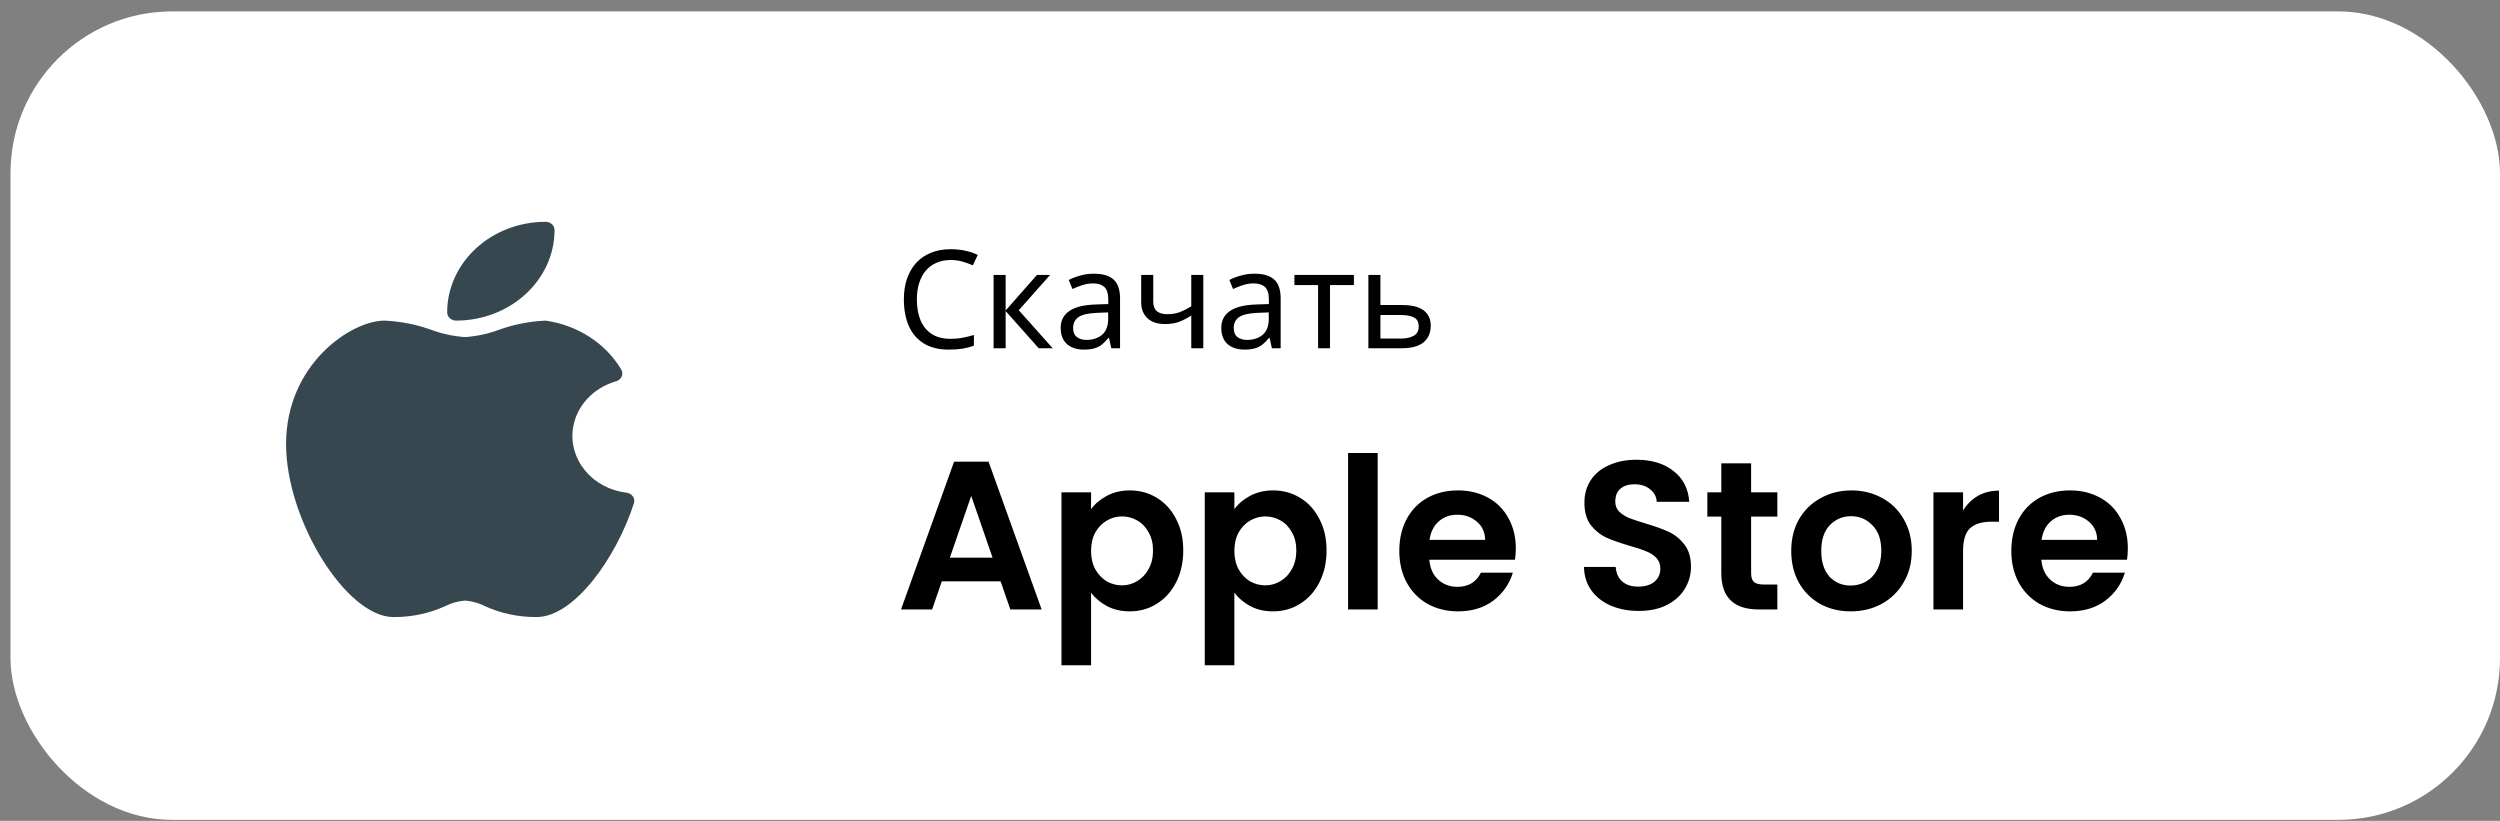 <svg width="201" height="66" viewBox="0 0 201 66" fill="none" xmlns="http://www.w3.org/2000/svg">
<rect x="0" y="0" width="201" height="66" fill="#808080" stroke="none"/>
<rect x="0.844" y="0.917" width="200.156" height="65" rx="13" fill="white"/>
<path d="M76.433 20.905C76.015 20.905 75.637 20.978 75.3 21.125C74.963 21.264 74.677 21.473 74.442 21.752C74.207 22.023 74.028 22.357 73.903 22.753C73.778 23.142 73.716 23.582 73.716 24.073C73.716 24.718 73.815 25.279 74.013 25.756C74.218 26.233 74.519 26.599 74.915 26.856C75.318 27.113 75.821 27.241 76.422 27.241C76.767 27.241 77.093 27.212 77.401 27.153C77.709 27.094 78.01 27.021 78.303 26.933V27.791C78.01 27.901 77.705 27.982 77.39 28.033C77.082 28.084 76.712 28.11 76.279 28.11C75.48 28.11 74.812 27.945 74.277 27.615C73.742 27.285 73.338 26.816 73.067 26.207C72.803 25.598 72.671 24.883 72.671 24.062C72.671 23.468 72.752 22.925 72.913 22.434C73.082 21.943 73.324 21.517 73.639 21.158C73.962 20.799 74.358 20.524 74.827 20.333C75.296 20.135 75.835 20.036 76.444 20.036C76.847 20.036 77.236 20.076 77.61 20.157C77.984 20.238 78.318 20.351 78.611 20.498L78.215 21.334C77.973 21.224 77.702 21.125 77.401 21.037C77.108 20.949 76.785 20.905 76.433 20.905ZM83.372 22.104H84.428L81.909 24.942L84.637 28H83.515L80.853 25.008V28H79.885V22.104H80.853V24.964L83.372 22.104ZM87.941 22.005C88.659 22.005 89.191 22.163 89.535 22.478C89.88 22.793 90.052 23.296 90.052 23.985V28H89.349L89.162 27.164H89.118C88.949 27.377 88.773 27.556 88.59 27.703C88.413 27.842 88.208 27.945 87.974 28.011C87.746 28.077 87.468 28.11 87.138 28.11C86.785 28.11 86.466 28.048 86.18 27.923C85.902 27.798 85.682 27.608 85.52 27.351C85.359 27.087 85.278 26.757 85.278 26.361C85.278 25.774 85.51 25.323 85.972 25.008C86.433 24.685 87.145 24.509 88.106 24.48L89.106 24.447V24.095C89.106 23.604 89 23.263 88.787 23.072C88.575 22.881 88.274 22.786 87.885 22.786C87.578 22.786 87.284 22.834 87.005 22.929C86.727 23.017 86.466 23.12 86.225 23.237L85.927 22.511C86.184 22.372 86.489 22.254 86.841 22.159C87.192 22.056 87.559 22.005 87.941 22.005ZM88.227 25.151C87.493 25.18 86.984 25.298 86.698 25.503C86.419 25.708 86.279 25.998 86.279 26.372C86.279 26.702 86.379 26.944 86.576 27.098C86.782 27.252 87.042 27.329 87.358 27.329C87.856 27.329 88.27 27.193 88.6 26.922C88.93 26.643 89.096 26.218 89.096 25.646V25.118L88.227 25.151ZM92.721 24.249C92.721 24.594 92.816 24.85 93.007 25.019C93.204 25.18 93.487 25.261 93.853 25.261C94.22 25.261 94.554 25.206 94.855 25.096C95.155 24.979 95.463 24.825 95.778 24.634V22.104H96.746V28H95.778V25.371C95.448 25.584 95.122 25.752 94.799 25.877C94.484 25.994 94.103 26.053 93.656 26.053C93.054 26.053 92.585 25.895 92.248 25.58C91.918 25.265 91.752 24.843 91.752 24.315V22.104H92.721V24.249ZM100.853 22.005C101.571 22.005 102.103 22.163 102.448 22.478C102.792 22.793 102.965 23.296 102.965 23.985V28H102.261L102.074 27.164H102.03C101.861 27.377 101.685 27.556 101.502 27.703C101.326 27.842 101.12 27.945 100.886 28.011C100.658 28.077 100.38 28.11 100.05 28.11C99.698 28.11 99.379 28.048 99.093 27.923C98.814 27.798 98.594 27.608 98.433 27.351C98.271 27.087 98.191 26.757 98.191 26.361C98.191 25.774 98.422 25.323 98.884 25.008C99.346 24.685 100.057 24.509 101.018 24.48L102.019 24.447V24.095C102.019 23.604 101.912 23.263 101.7 23.072C101.487 22.881 101.186 22.786 100.798 22.786C100.49 22.786 100.196 22.834 99.918 22.929C99.639 23.017 99.379 23.12 99.137 23.237L98.84 22.511C99.096 22.372 99.401 22.254 99.753 22.159C100.105 22.056 100.471 22.005 100.853 22.005ZM101.139 25.151C100.405 25.18 99.896 25.298 99.61 25.503C99.331 25.708 99.192 25.998 99.192 26.372C99.192 26.702 99.291 26.944 99.489 27.098C99.694 27.252 99.954 27.329 100.27 27.329C100.768 27.329 101.183 27.193 101.513 26.922C101.843 26.643 102.008 26.218 102.008 25.646V25.118L101.139 25.151ZM108.856 22.918H106.931V28H105.974V22.918H104.071V22.104H108.856V22.918ZM112.734 24.524C113.247 24.524 113.673 24.586 114.01 24.711C114.347 24.836 114.6 25.023 114.769 25.272C114.945 25.514 115.033 25.822 115.033 26.196C115.033 26.563 114.949 26.882 114.78 27.153C114.619 27.424 114.366 27.633 114.021 27.78C113.676 27.927 113.233 28 112.69 28H110.017V22.104H110.985V24.524H112.734ZM114.065 26.251C114.065 25.892 113.937 25.65 113.68 25.525C113.431 25.393 113.079 25.327 112.624 25.327H110.985V27.219H112.646C113.057 27.219 113.394 27.146 113.658 26.999C113.929 26.852 114.065 26.603 114.065 26.251Z" fill="black"/>
<path d="M50.885 39.911C50.771 39.749 50.586 39.64 50.377 39.614C47.637 39.285 45.706 36.974 46.064 34.453C46.317 32.672 47.672 31.189 49.536 30.654C49.914 30.543 50.123 30.17 50.001 29.822C49.982 29.768 49.956 29.716 49.923 29.668C48.665 27.58 46.429 26.144 43.866 25.778C42.574 25.835 41.301 26.085 40.097 26.521C39.233 26.841 38.319 27.037 37.39 27.102C36.461 27.037 35.548 26.841 34.683 26.521C33.48 26.085 32.206 25.835 30.915 25.778C28.228 25.778 23 29.283 23 35.708C23 41.815 27.841 49.611 31.634 49.611C33.081 49.623 34.511 49.32 35.807 48.727C36.295 48.479 36.835 48.329 37.39 48.287C37.946 48.329 38.485 48.479 38.973 48.727C40.269 49.32 41.699 49.623 43.146 49.611C46.154 49.611 49.549 44.86 50.97 40.458C51.03 40.273 50.999 40.073 50.885 39.911Z" fill="#37474F"/>
<path d="M36.671 25.777C41.04 25.773 44.581 22.515 44.586 18.495C44.586 18.129 44.264 17.833 43.866 17.833C39.497 17.837 35.956 21.095 35.952 25.115C35.952 25.481 36.274 25.777 36.671 25.777Z" fill="#37474F"/>
<path d="M80.449 46.739H75.723L74.941 49H72.442L76.709 37.117H79.48L83.747 49H81.231L80.449 46.739ZM79.803 44.835L78.086 39.871L76.369 44.835H79.803ZM87.722 40.942C88.028 40.511 88.447 40.154 88.98 39.871C89.524 39.576 90.142 39.429 90.833 39.429C91.638 39.429 92.363 39.627 93.009 40.024C93.666 40.421 94.182 40.987 94.556 41.724C94.941 42.449 95.134 43.294 95.134 44.257C95.134 45.22 94.941 46.076 94.556 46.824C94.182 47.561 93.666 48.133 93.009 48.541C92.363 48.949 91.638 49.153 90.833 49.153C90.142 49.153 89.53 49.011 88.997 48.728C88.476 48.445 88.051 48.088 87.722 47.657V53.488H85.342V39.582H87.722V40.942ZM92.703 44.257C92.703 43.69 92.584 43.203 92.346 42.795C92.119 42.376 91.813 42.058 91.428 41.843C91.054 41.628 90.646 41.52 90.204 41.52C89.773 41.52 89.365 41.633 88.98 41.86C88.606 42.075 88.3 42.393 88.062 42.812C87.835 43.231 87.722 43.724 87.722 44.291C87.722 44.858 87.835 45.351 88.062 45.77C88.3 46.189 88.606 46.512 88.98 46.739C89.365 46.954 89.773 47.062 90.204 47.062C90.646 47.062 91.054 46.949 91.428 46.722C91.813 46.495 92.119 46.172 92.346 45.753C92.584 45.334 92.703 44.835 92.703 44.257ZM99.243 40.942C99.549 40.511 99.969 40.154 100.501 39.871C101.045 39.576 101.663 39.429 102.354 39.429C103.159 39.429 103.884 39.627 104.53 40.024C105.188 40.421 105.703 40.987 106.077 41.724C106.463 42.449 106.655 43.294 106.655 44.257C106.655 45.22 106.463 46.076 106.077 46.824C105.703 47.561 105.188 48.133 104.53 48.541C103.884 48.949 103.159 49.153 102.354 49.153C101.663 49.153 101.051 49.011 100.518 48.728C99.997 48.445 99.572 48.088 99.243 47.657V53.488H96.863V39.582H99.243V40.942ZM104.224 44.257C104.224 43.69 104.105 43.203 103.867 42.795C103.641 42.376 103.335 42.058 102.949 41.843C102.575 41.628 102.167 41.52 101.725 41.52C101.295 41.52 100.887 41.633 100.501 41.86C100.127 42.075 99.821 42.393 99.583 42.812C99.357 43.231 99.243 43.724 99.243 44.291C99.243 44.858 99.357 45.351 99.583 45.77C99.821 46.189 100.127 46.512 100.501 46.739C100.887 46.954 101.295 47.062 101.725 47.062C102.167 47.062 102.575 46.949 102.949 46.722C103.335 46.495 103.641 46.172 103.867 45.753C104.105 45.334 104.224 44.835 104.224 44.257ZM110.765 36.42V49H108.385V36.42H110.765ZM121.871 44.087C121.871 44.427 121.849 44.733 121.803 45.005H114.918C114.975 45.685 115.213 46.218 115.632 46.603C116.052 46.988 116.567 47.181 117.179 47.181C118.063 47.181 118.692 46.801 119.066 46.042H121.633C121.361 46.949 120.84 47.697 120.069 48.286C119.299 48.864 118.352 49.153 117.23 49.153C116.324 49.153 115.508 48.955 114.782 48.558C114.068 48.15 113.507 47.578 113.099 46.841C112.703 46.104 112.504 45.254 112.504 44.291C112.504 43.316 112.703 42.461 113.099 41.724C113.496 40.987 114.051 40.421 114.765 40.024C115.479 39.627 116.301 39.429 117.23 39.429C118.126 39.429 118.925 39.622 119.627 40.007C120.341 40.392 120.891 40.942 121.276 41.656C121.673 42.359 121.871 43.169 121.871 44.087ZM119.406 43.407C119.395 42.795 119.174 42.308 118.743 41.945C118.313 41.571 117.786 41.384 117.162 41.384C116.573 41.384 116.074 41.565 115.666 41.928C115.27 42.279 115.026 42.772 114.935 43.407H119.406ZM131.756 49.119C130.929 49.119 130.181 48.977 129.512 48.694C128.855 48.411 128.334 48.003 127.948 47.47C127.563 46.937 127.365 46.308 127.353 45.583H129.903C129.937 46.07 130.107 46.456 130.413 46.739C130.731 47.022 131.161 47.164 131.705 47.164C132.261 47.164 132.697 47.034 133.014 46.773C133.332 46.501 133.49 46.15 133.49 45.719C133.49 45.368 133.383 45.079 133.167 44.852C132.952 44.625 132.68 44.45 132.351 44.325C132.034 44.189 131.592 44.042 131.025 43.883C130.255 43.656 129.626 43.435 129.138 43.22C128.662 42.993 128.249 42.659 127.897 42.217C127.557 41.764 127.387 41.163 127.387 40.415C127.387 39.712 127.563 39.1 127.914 38.579C128.266 38.058 128.759 37.661 129.393 37.389C130.028 37.106 130.753 36.964 131.569 36.964C132.793 36.964 133.785 37.264 134.544 37.865C135.315 38.454 135.74 39.282 135.819 40.347H133.201C133.179 39.939 133.003 39.605 132.674 39.344C132.357 39.072 131.932 38.936 131.399 38.936C130.935 38.936 130.561 39.055 130.277 39.293C130.005 39.531 129.869 39.877 129.869 40.33C129.869 40.647 129.971 40.914 130.175 41.129C130.391 41.333 130.651 41.503 130.957 41.639C131.275 41.764 131.717 41.911 132.283 42.081C133.054 42.308 133.683 42.534 134.17 42.761C134.658 42.988 135.077 43.328 135.428 43.781C135.78 44.234 135.955 44.829 135.955 45.566C135.955 46.201 135.791 46.79 135.462 47.334C135.134 47.878 134.652 48.314 134.017 48.643C133.383 48.96 132.629 49.119 131.756 49.119ZM140.79 41.537V46.093C140.79 46.41 140.863 46.643 141.011 46.79C141.169 46.926 141.43 46.994 141.793 46.994H142.898V49H141.402C139.396 49 138.393 48.025 138.393 46.076V41.537H137.271V39.582H138.393V37.253H140.79V39.582H142.898V41.537H140.79ZM148.792 49.153C147.885 49.153 147.069 48.955 146.344 48.558C145.618 48.15 145.046 47.578 144.627 46.841C144.219 46.104 144.015 45.254 144.015 44.291C144.015 43.328 144.224 42.478 144.644 41.741C145.074 41.004 145.658 40.438 146.395 40.041C147.131 39.633 147.953 39.429 148.86 39.429C149.766 39.429 150.588 39.633 151.325 40.041C152.061 40.438 152.639 41.004 153.059 41.741C153.489 42.478 153.705 43.328 153.705 44.291C153.705 45.254 153.484 46.104 153.042 46.841C152.611 47.578 152.022 48.15 151.274 48.558C150.537 48.955 149.71 49.153 148.792 49.153ZM148.792 47.079C149.222 47.079 149.625 46.977 149.999 46.773C150.384 46.558 150.69 46.24 150.917 45.821C151.143 45.402 151.257 44.892 151.257 44.291C151.257 43.396 151.019 42.71 150.543 42.234C150.078 41.747 149.506 41.503 148.826 41.503C148.146 41.503 147.573 41.747 147.109 42.234C146.655 42.71 146.429 43.396 146.429 44.291C146.429 45.186 146.65 45.878 147.092 46.365C147.545 46.841 148.112 47.079 148.792 47.079ZM157.83 41.044C158.136 40.545 158.533 40.154 159.02 39.871C159.519 39.588 160.086 39.446 160.72 39.446V41.945H160.091C159.343 41.945 158.777 42.121 158.391 42.472C158.017 42.823 157.83 43.435 157.83 44.308V49H155.45V39.582H157.83V41.044ZM171.078 44.087C171.078 44.427 171.056 44.733 171.01 45.005H164.125C164.182 45.685 164.42 46.218 164.839 46.603C165.259 46.988 165.774 47.181 166.386 47.181C167.27 47.181 167.899 46.801 168.273 46.042H170.84C170.568 46.949 170.047 47.697 169.276 48.286C168.506 48.864 167.559 49.153 166.437 49.153C165.531 49.153 164.715 48.955 163.989 48.558C163.275 48.15 162.714 47.578 162.306 46.841C161.91 46.104 161.711 45.254 161.711 44.291C161.711 43.316 161.91 42.461 162.306 41.724C162.703 40.987 163.258 40.421 163.972 40.024C164.686 39.627 165.508 39.429 166.437 39.429C167.333 39.429 168.132 39.622 168.834 40.007C169.548 40.392 170.098 40.942 170.483 41.656C170.88 42.359 171.078 43.169 171.078 44.087ZM168.613 43.407C168.602 42.795 168.381 42.308 167.95 41.945C167.52 41.571 166.993 41.384 166.369 41.384C165.78 41.384 165.281 41.565 164.873 41.928C164.477 42.279 164.233 42.772 164.142 43.407H168.613Z" fill="black"/>
</svg>
